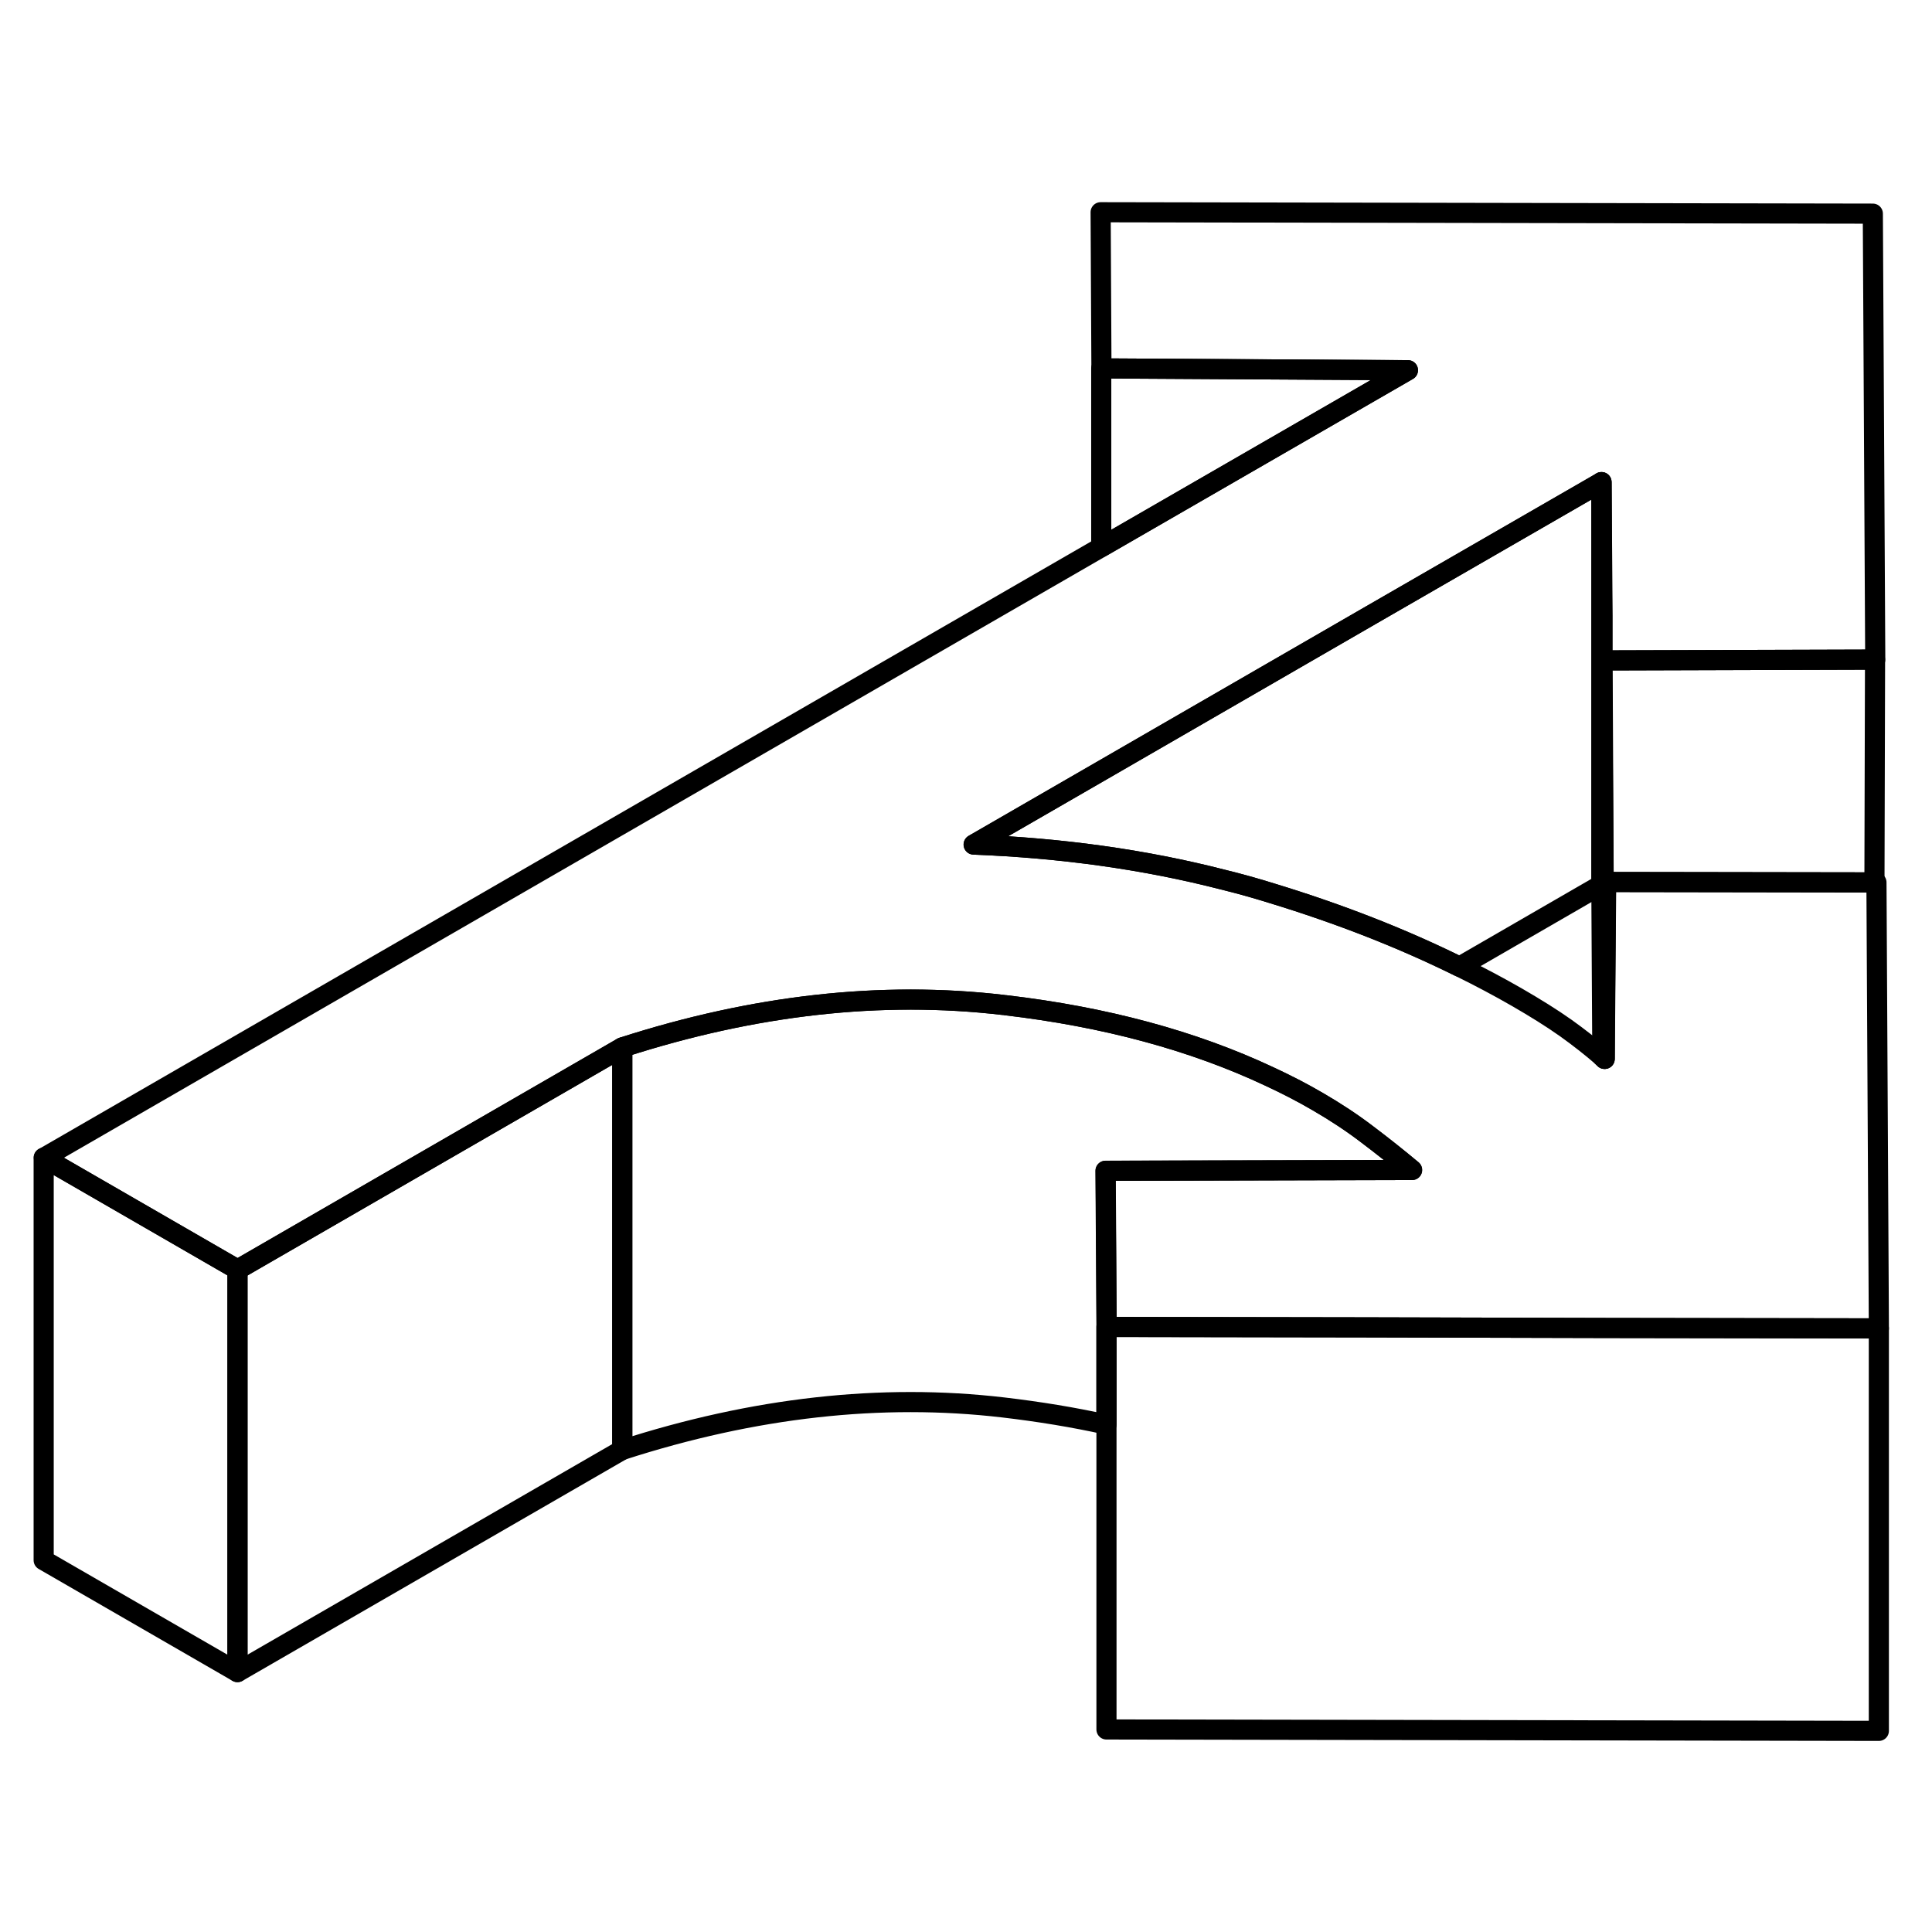 <svg width="24" height="24" viewBox="0 0 96 80" fill="none" xmlns="http://www.w3.org/2000/svg" stroke-width="1px" stroke-linecap="round" stroke-linejoin="round">
    <path d="M93.359 58.006V78.006L54.98 77.936V57.935L67.76 57.956L79.779 57.986L93.24 58.006H93.359Z" stroke="currentColor" stroke-linejoin="round"/>
    <path d="M93.36 58.006H93.25L79.79 57.986L67.77 57.956L54.99 57.936L54.97 54.556L54.94 50.176H54.95L70.17 50.136C69.45 49.536 68.71 48.946 67.94 48.366C67.18 47.786 66.36 47.246 65.48 46.736C64.71 46.286 63.91 45.876 63.07 45.486C59.28 43.706 54.91 42.526 49.95 41.946C49.92 41.946 49.89 41.936 49.86 41.936C43.79 41.226 37.47 41.936 30.93 44.046L11.81 55.086L2.18 49.526L54.73 19.186L69.96 10.396L54.73 10.306L54.69 2.546L93.06 2.616L93.18 24.776H93.07L79.63 24.816V22.596L79.58 15.956L68.12 22.566L54.73 30.296L48.38 33.966C52.74 34.136 56.87 34.706 60.76 35.706C61.58 35.906 62.4 36.136 63.2 36.386C66.61 37.426 69.71 38.646 72.52 40.036C73.52 40.526 74.48 41.036 75.4 41.566C76.28 42.076 77.09 42.576 77.81 43.086C78.48 43.566 79.09 44.046 79.63 44.516C79.67 44.556 79.7 44.586 79.74 44.616L79.81 35.826L93.13 35.846H93.24L93.36 58.006Z" stroke="currentColor" stroke-linejoin="round"/>
    <path d="M69.96 10.396L54.72 19.186V10.306L69.96 10.396Z" stroke="currentColor" stroke-linejoin="round"/>
    <path d="M11.8 55.086V75.086L2.17 69.526V49.526L11.8 55.086Z" stroke="currentColor" stroke-linejoin="round"/>
    <path d="M30.92 44.046V64.046L11.8 75.086V55.086L30.92 44.046Z" stroke="currentColor" stroke-linejoin="round"/>
    <path d="M54.96 54.556L54.98 57.935V62.786C53.35 62.426 51.64 62.145 49.85 61.935C43.78 61.225 37.46 61.935 30.92 64.046V44.045C37.46 41.935 43.78 41.225 49.85 41.935C49.88 41.935 49.91 41.946 49.94 41.946C54.9 42.526 59.27 43.706 63.06 45.486C63.9 45.876 64.7 46.286 65.47 46.736C66.35 47.246 67.17 47.786 67.93 48.366C68.7 48.946 69.44 49.536 70.16 50.136L54.94 50.175H54.93L54.96 54.556Z" stroke="currentColor" stroke-linejoin="round"/>
    <path d="M79.73 44.616C79.73 44.616 79.66 44.556 79.62 44.516L79.57 35.956V15.956L79.61 22.596V24.816L79.73 44.616Z" stroke="currentColor" stroke-linejoin="round"/>
    <path d="M79.58 15.956V35.956L72.52 40.036C69.71 38.646 66.61 37.426 63.2 36.386C62.4 36.136 61.58 35.906 60.76 35.706C56.87 34.706 52.74 34.136 48.38 33.966L54.73 30.305L68.12 22.566L79.58 15.956Z" stroke="currentColor" stroke-linejoin="round"/>
    <path d="M93.17 24.776L93.14 35.846H93.13L79.8 35.826L79.73 44.616L79.63 24.816L93.07 24.776H93.17Z" stroke="currentColor" stroke-linejoin="round"/>
</svg>